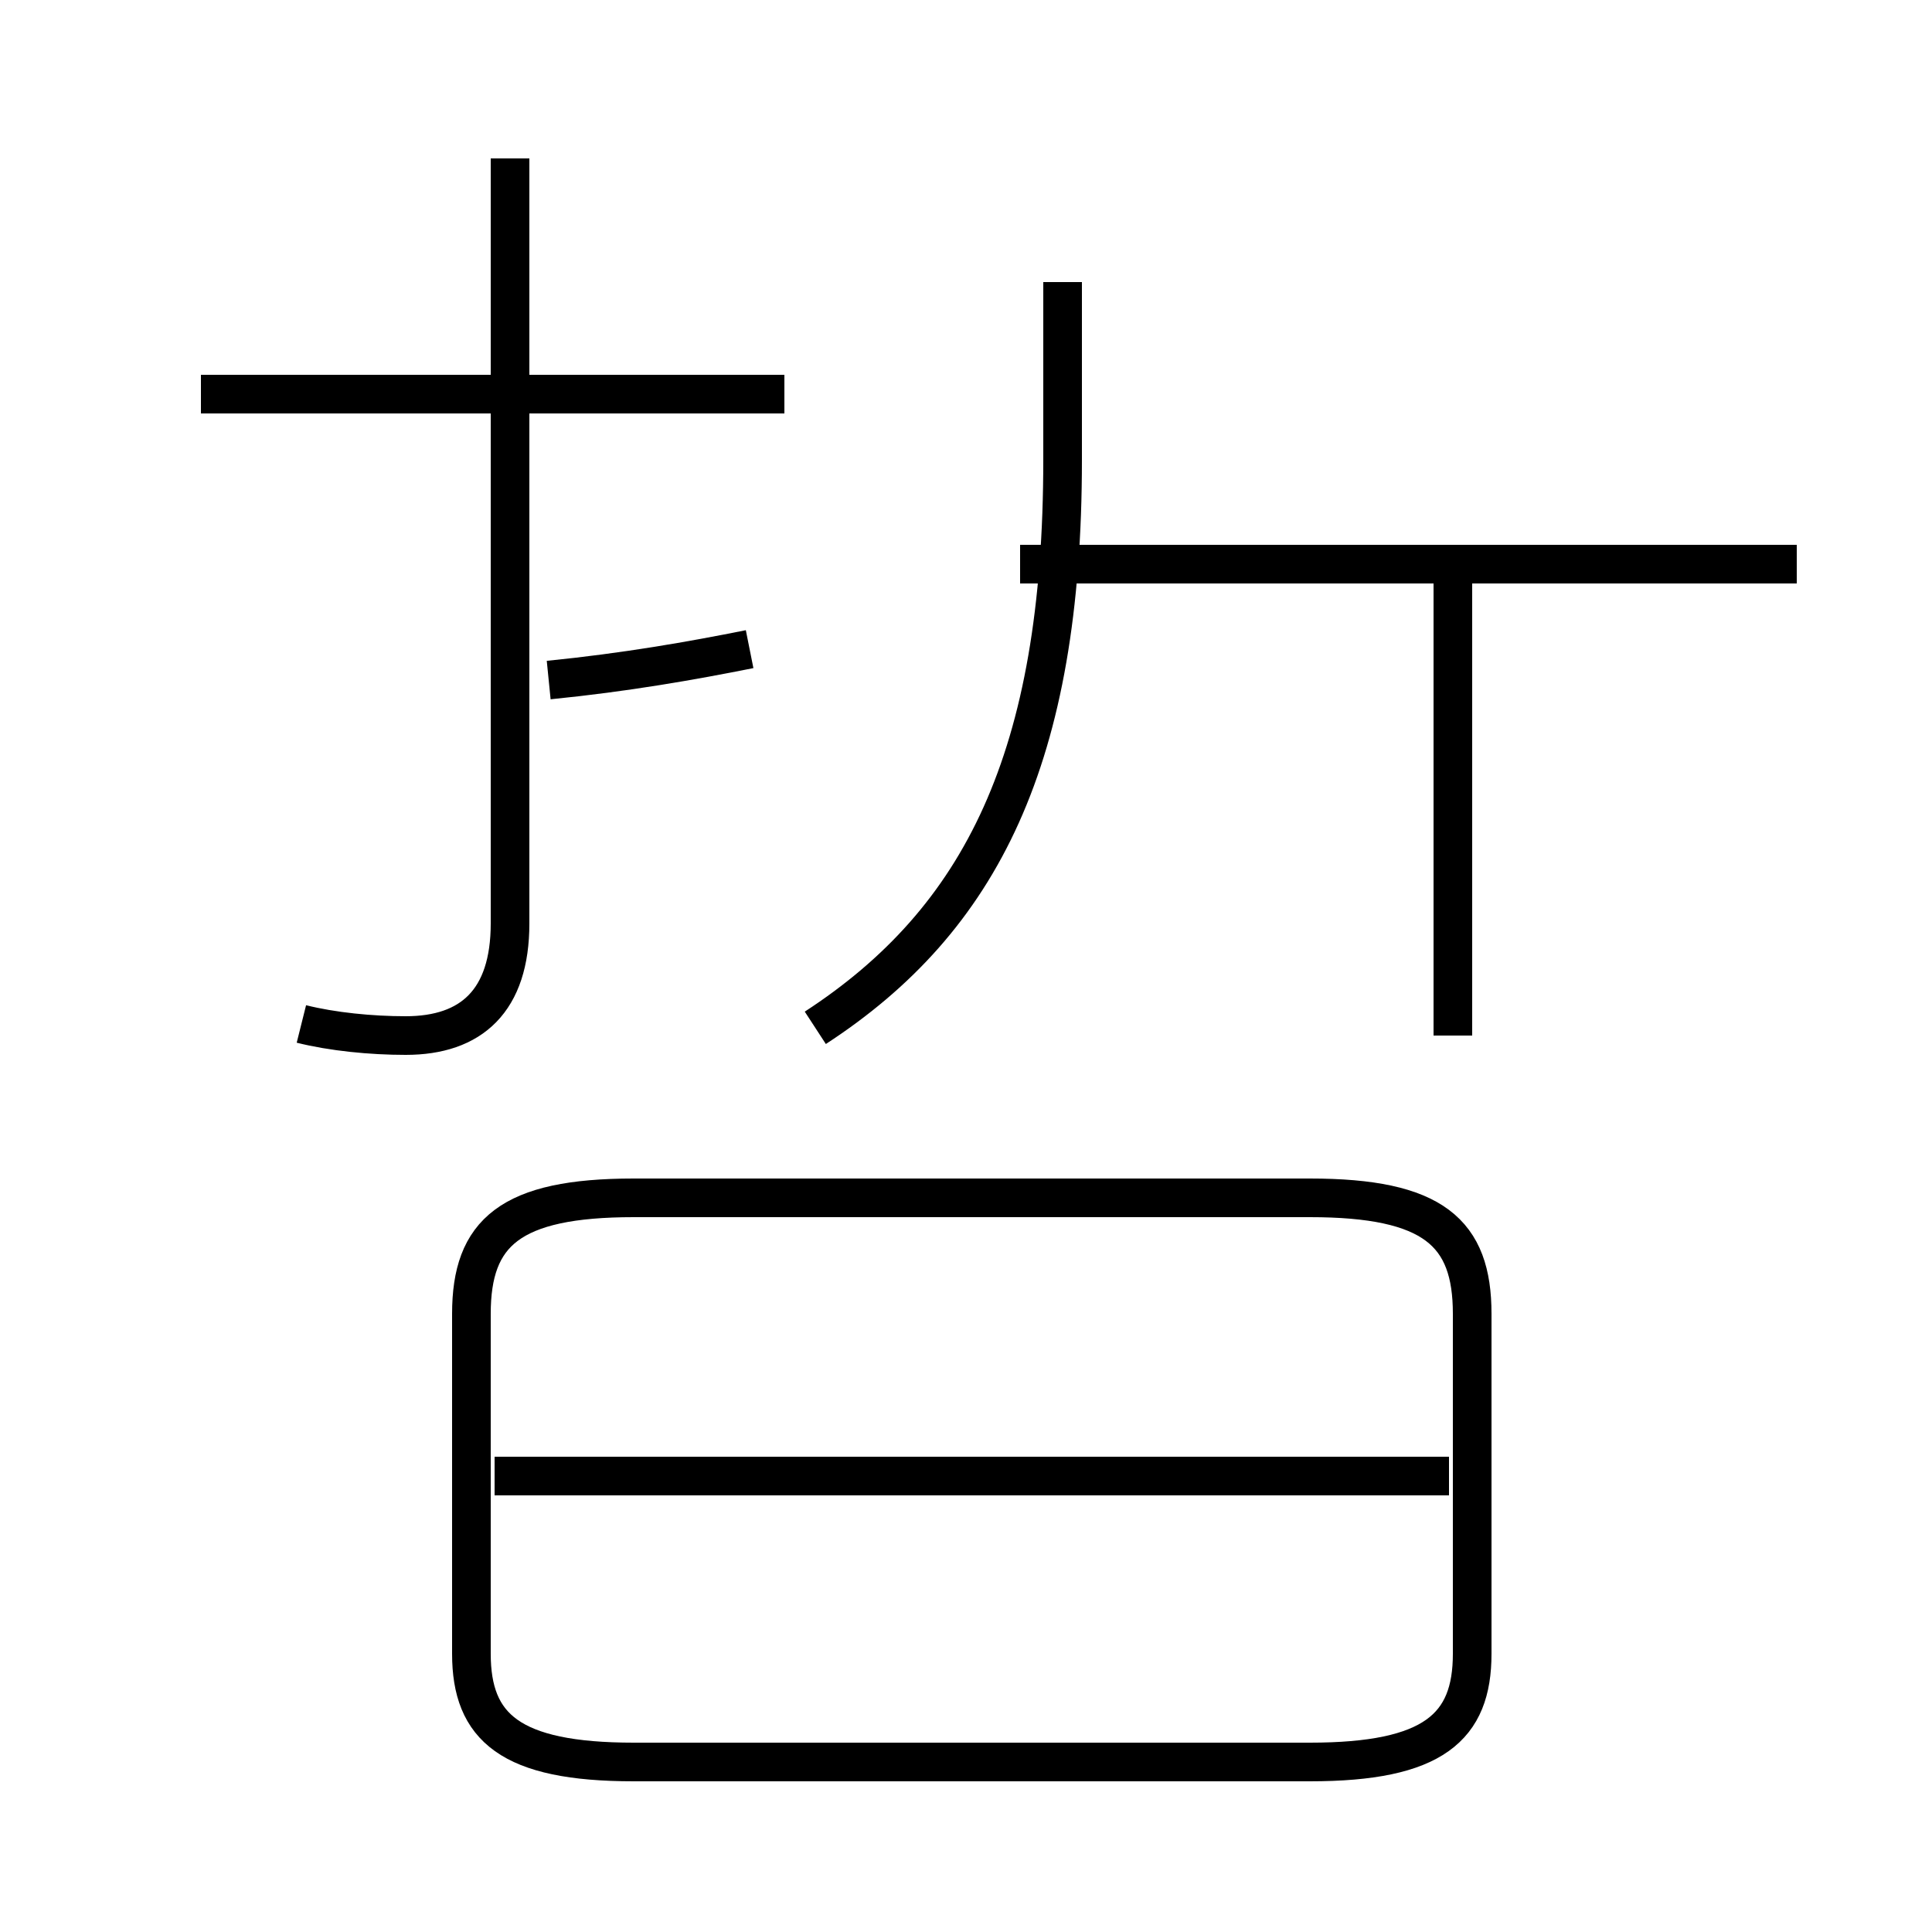 <?xml version='1.0' encoding='utf8'?>
<svg viewBox="0.0 -44.0 50.0 50.0" version="1.1" xmlns="http://www.w3.org/2000/svg">
<rect x="0.0" y="-44.0" width="50.0" height="50.0" fill="#808080" stroke="none"/>
<rect x="-1000" y="-1000" width="2000" height="2000" stroke="white" fill="white"/>
<g style="fill:none; stroke:#000000;  stroke-width:1">
<path d="M 20.3 33.8 L 5.2 33.8 M 7.8 17.5 C 8.6 17.3 9.6 17.2 10.5 17.2 C 12.2 17.2 13.2 18.1 13.2 20.1 L 13.2 39.9 M 19.4 27.2 C 17.9 26.9 16.2 26.6 14.2 26.4 M 21.1 17.4 C 25.4 20.2 27.5 24.4 27.5 32.1 L 27.5 36.7 M 46.5 29.4 L 26.4 29.4 M 37.6 17.2 L 37.6 29.1 M 16.4 -1.6 L 33.9 -1.6 C 37.1 -1.6 38.1 -0.7 38.1 1.2 L 38.1 10.0 C 38.1 12.1 37.1 13.0 33.9 13.0 L 16.4 13.0 C 13.2 13.0 12.2 12.1 12.2 10.0 L 12.2 1.2 C 12.2 -0.7 13.2 -1.6 16.4 -1.6 Z M 37.5 5.8 L 12.8 5.8" transform="scale(1, -1)" />
</g>
</svg>